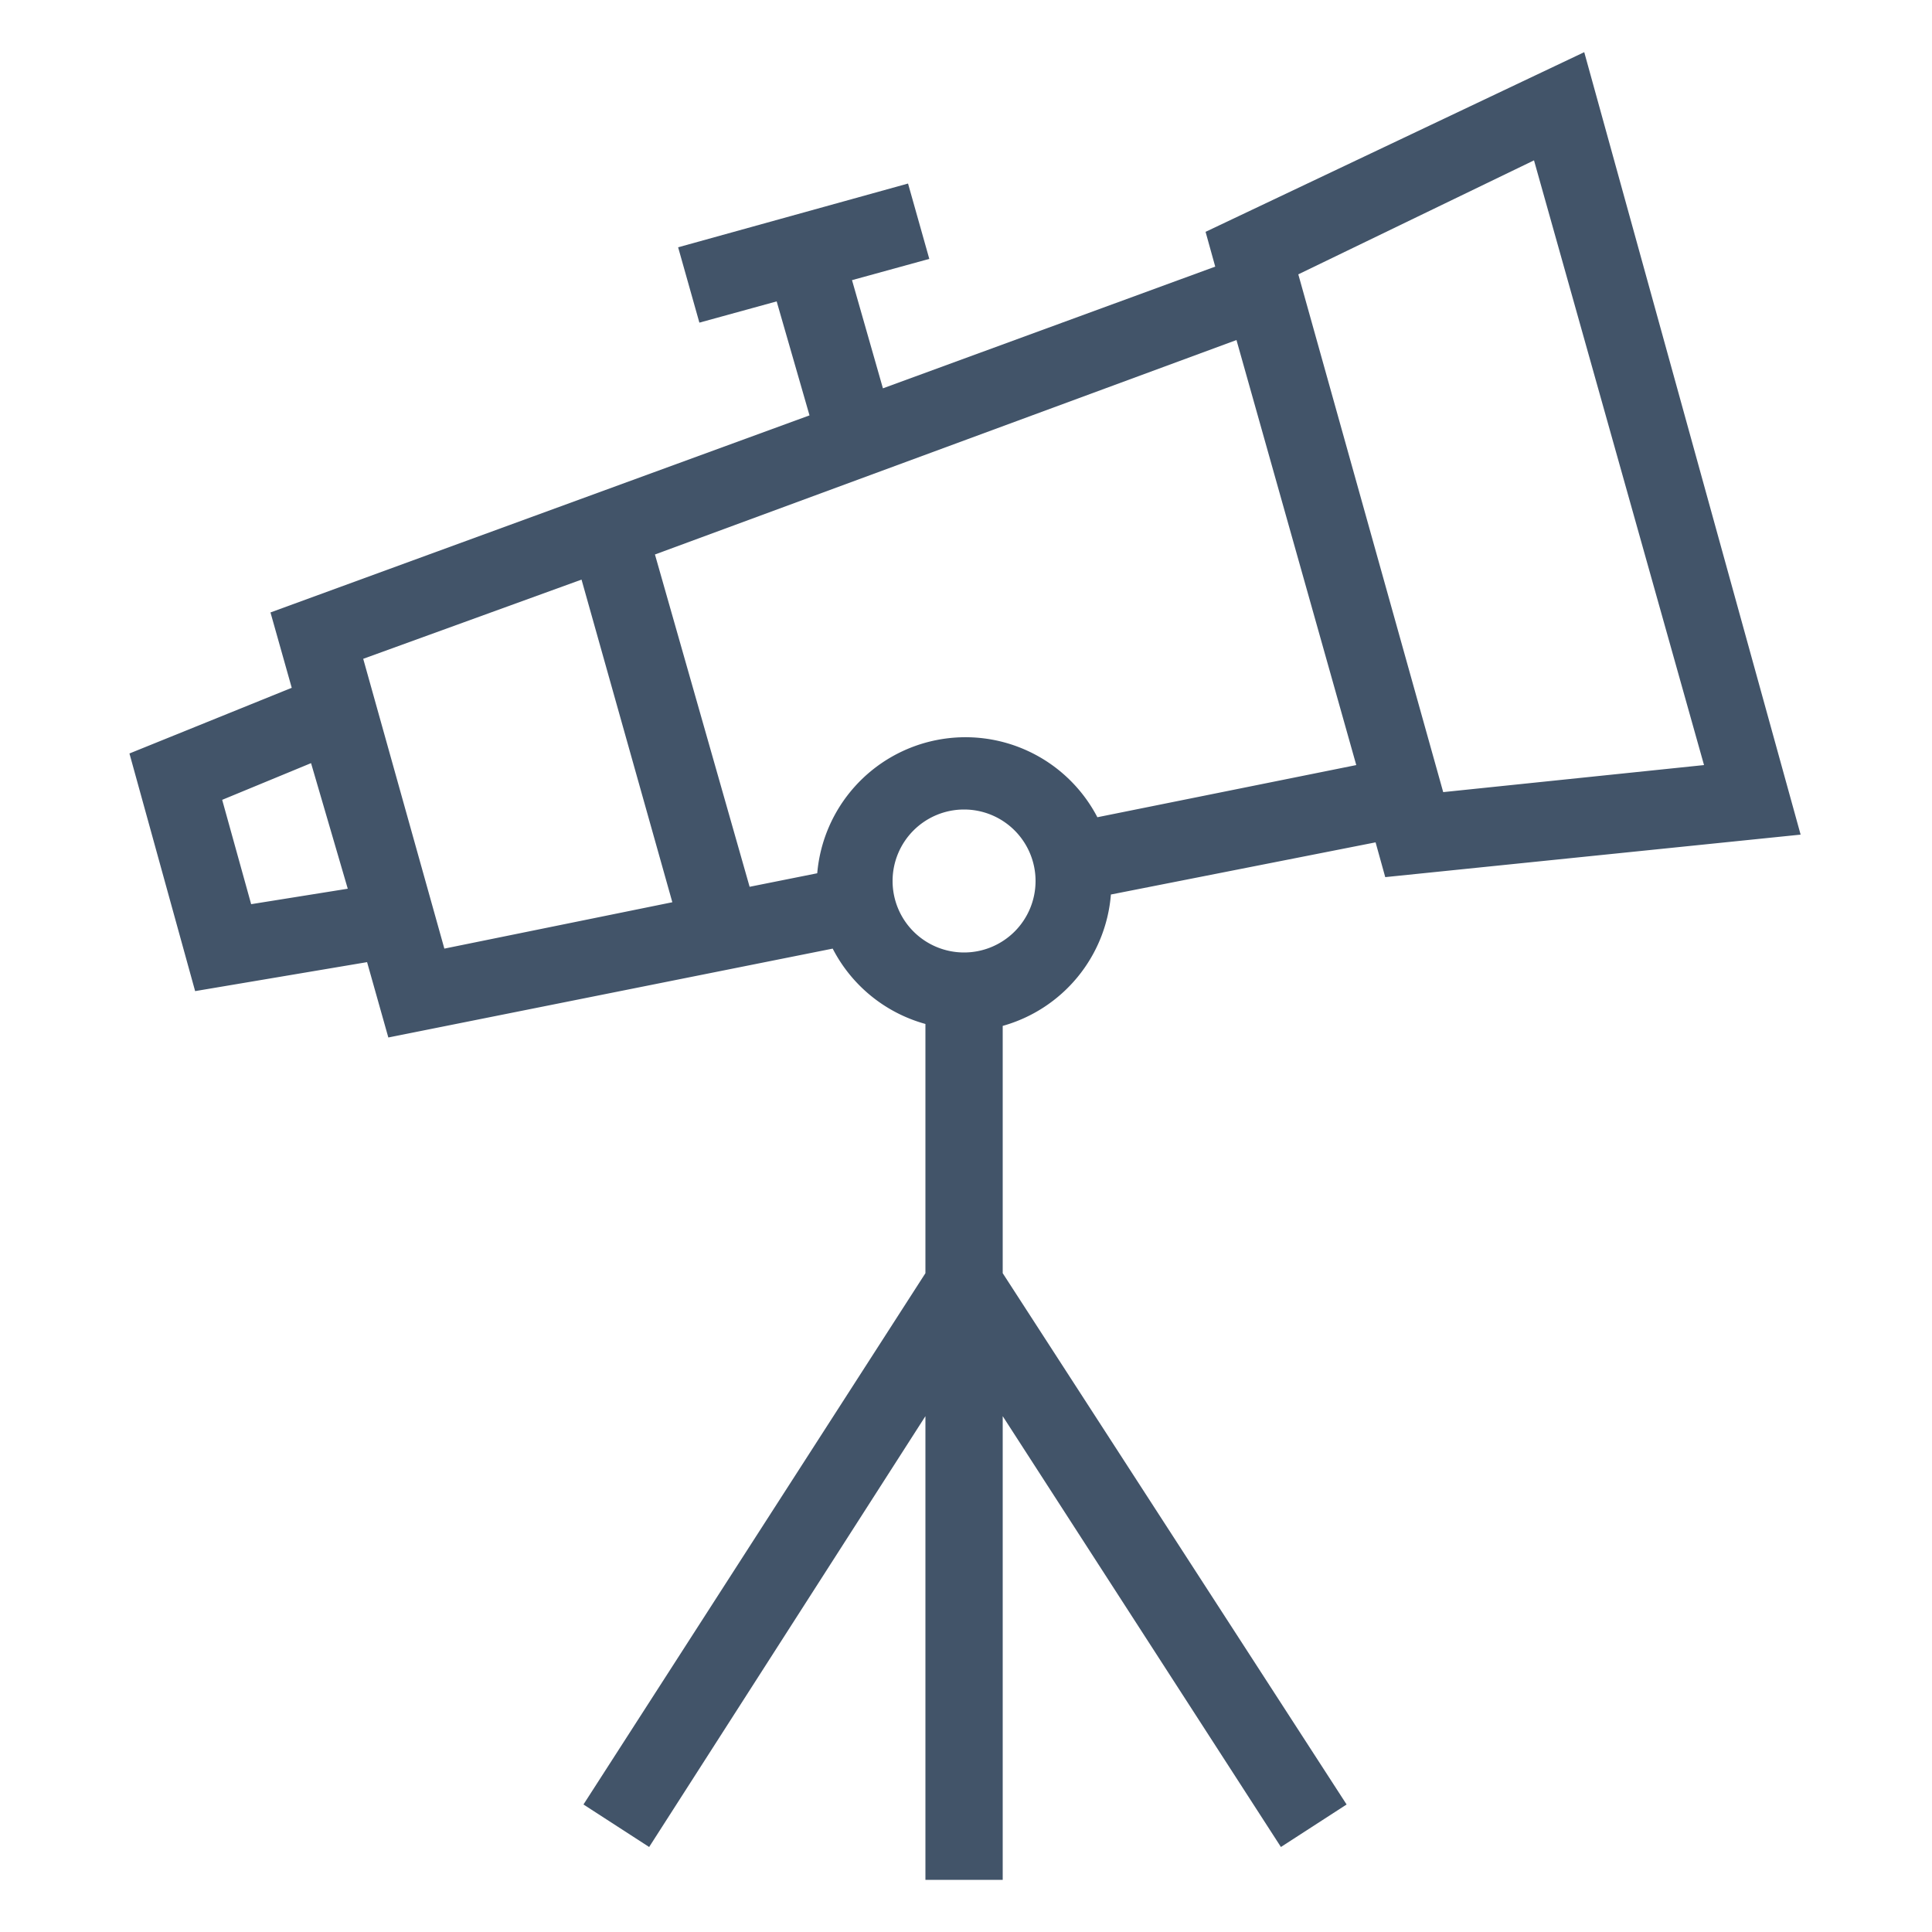 <svg xmlns="http://www.w3.org/2000/svg" data-name="Layer 1" viewBox="0 0 100 100" x="0px" y="0px">
	<title>10</title>
	<g data-name="Group">
		<path data-name="Compound Path" d="M10.1,51.3l8.9-1.5,1.1,3.9,23-4.6a7.7,7.7,0,0,0,4.8,3.9V65.9L30.2,93.4l3.4,2.2L47.9,73.3V97.3h4V73.3L66.3,95.6l3.4-2.2L51.9,65.9V53.1a7.7,7.7,0,0,0,5.6-6.8l13.7-2.7.5,1.8,21.5-2.2L82,2.7,62.4,12l.5,1.8L45.7,20.1l-1.6-5.6,4-1.1L47,9.5,35.1,12.8l1.1,3.9,4-1.1,1.7,5.9L14,31.7l1.1,3.9L6.7,39Zm39.8-2a3.7,3.7,0,1,1,3.7-3.7A3.7,3.7,0,0,1,49.9,49.3Zm29.5-41,8.8,31.3L74.7,41,67.2,14.2ZM64,17.6l6.2,22L56.8,42.3a7.7,7.7,0,0,0-14.5,2.9l-3.5.7L33.9,28.7ZM30.1,30l4.7,16.7L23,49.1l-4.2-15Zm-14,9.5L18,46l-5,.8-1.5-5.4Z" fill="#425469"/>
	</g>
</svg>
